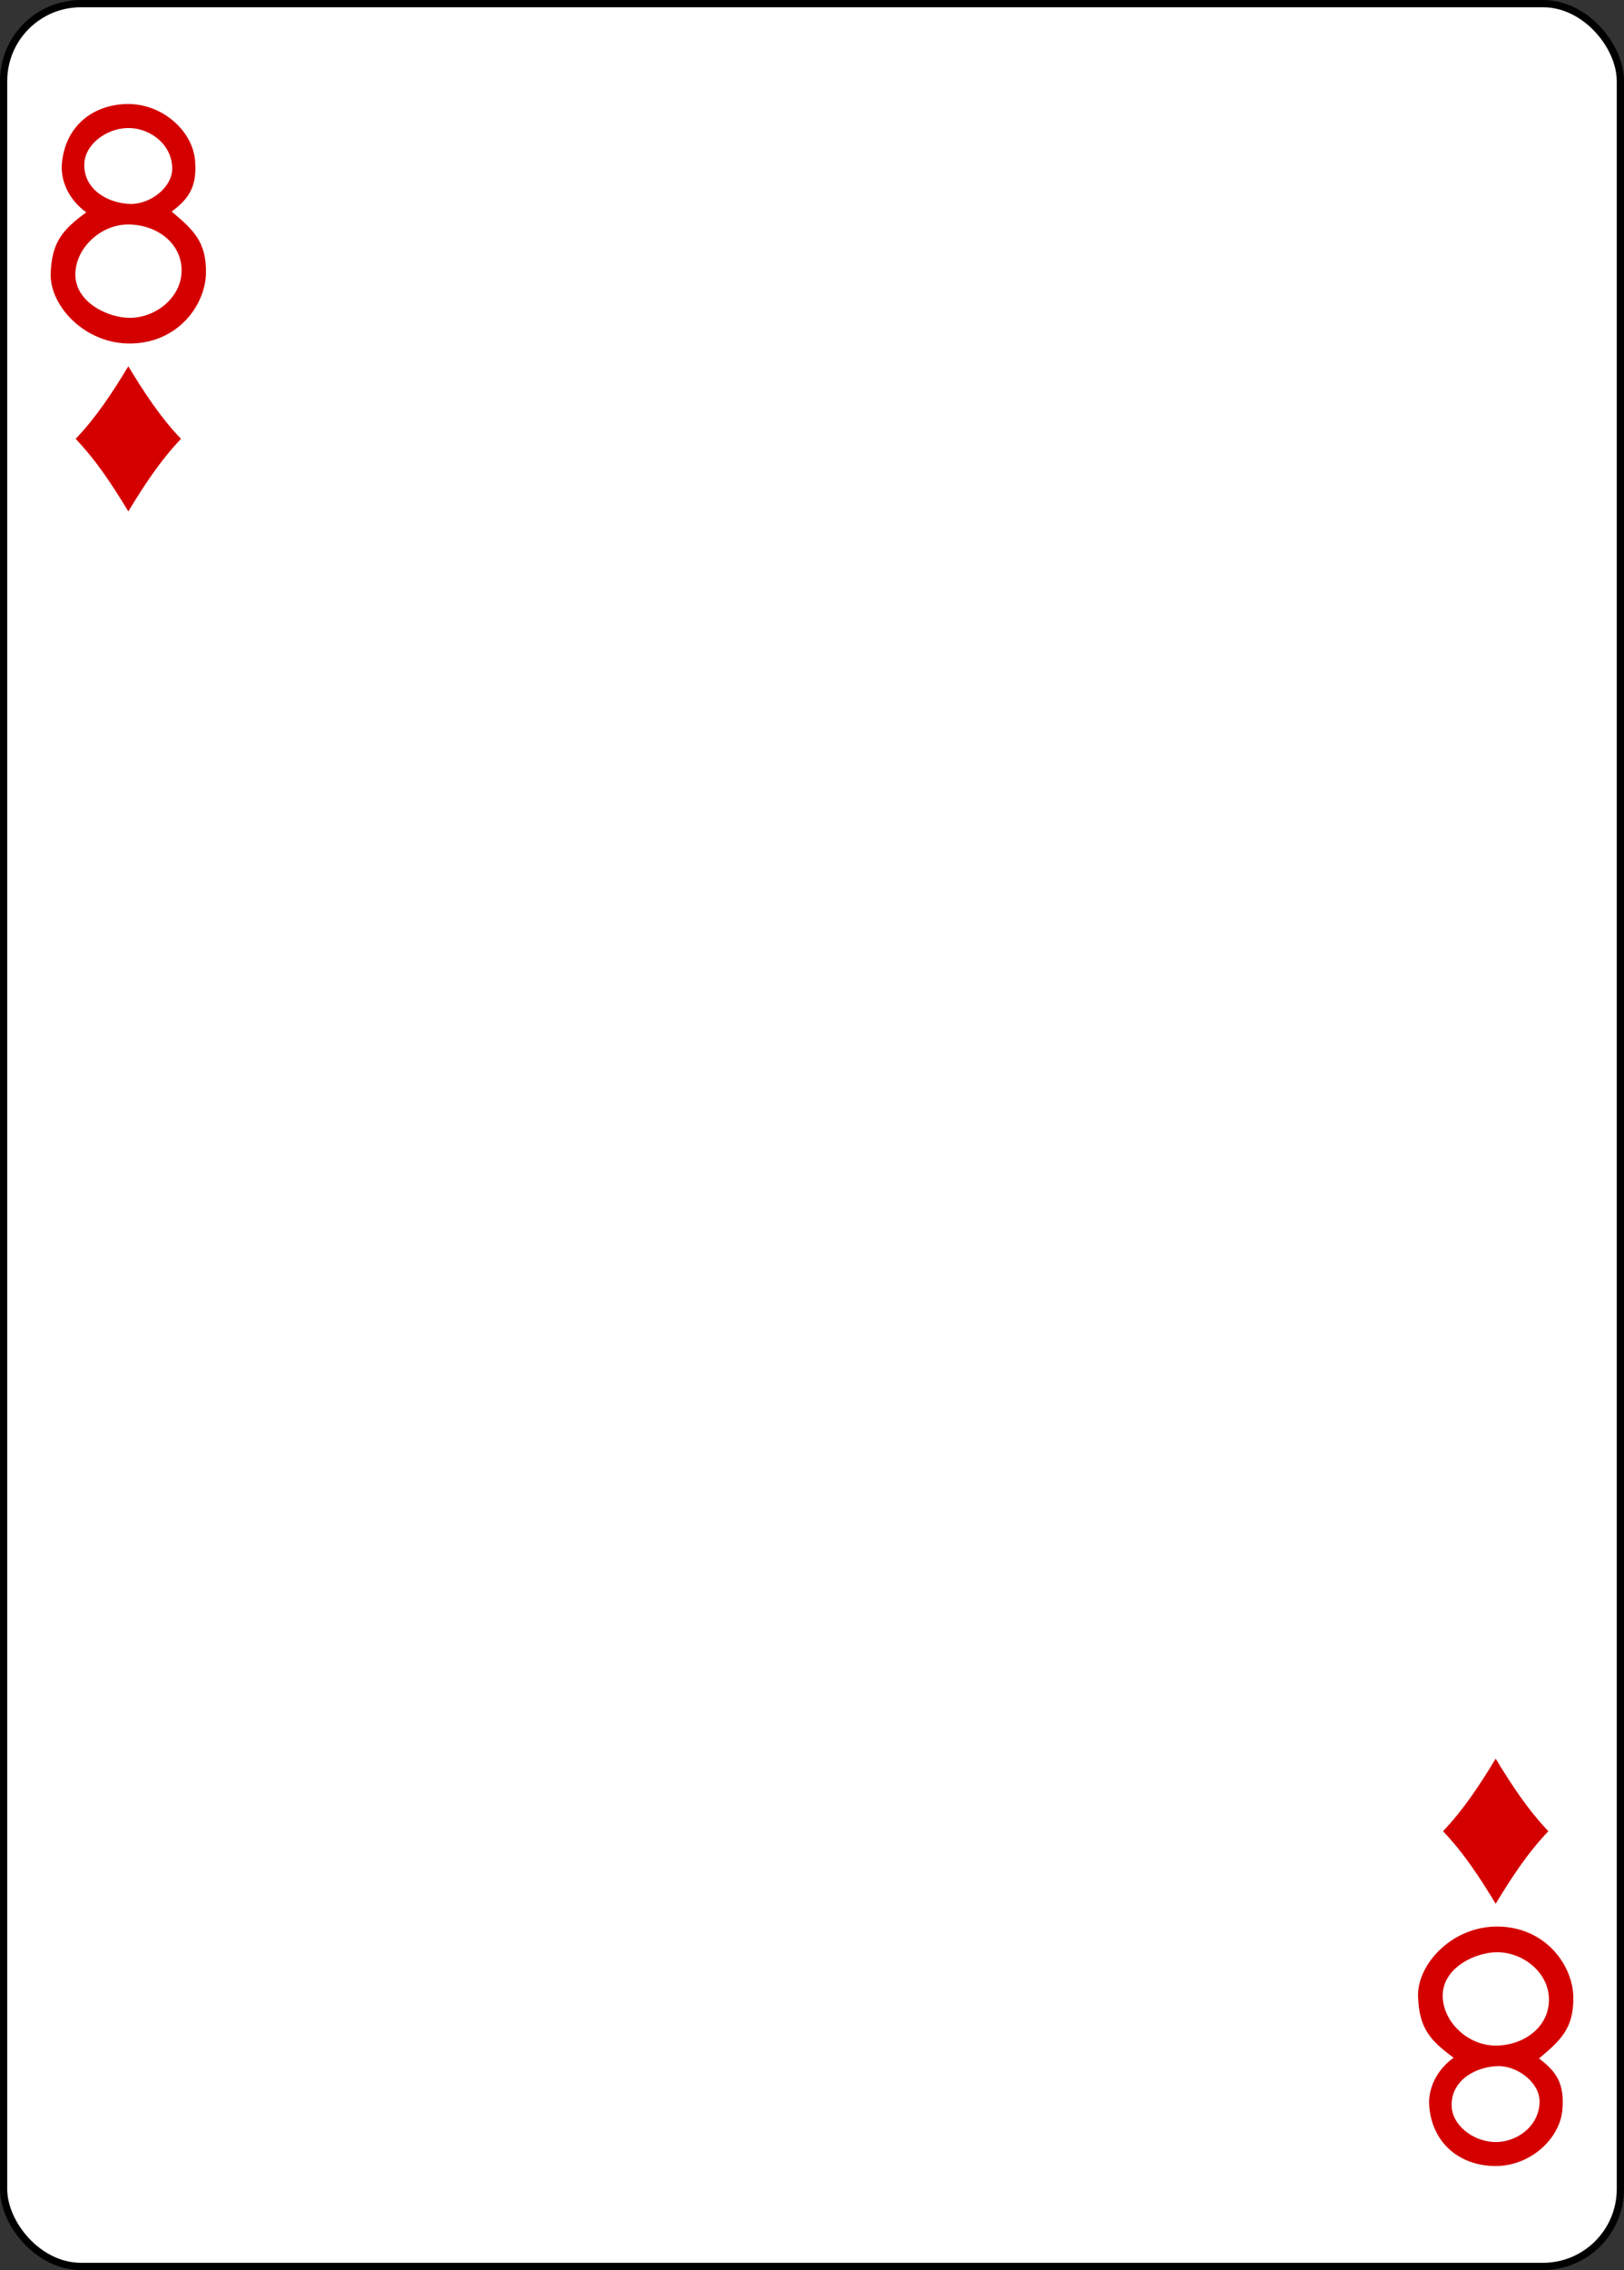 <?xml version="1.0" encoding="UTF-8" standalone="no"?>
<!-- Created with Inkscape (http://www.inkscape.org/) -->

<svg
   xmlns:dc="http://purl.org/dc/elements/1.1/"
   xmlns:cc="http://creativecommons.org/ns#"
   xmlns:rdf="http://www.w3.org/1999/02/22-rdf-syntax-ns#"
   xmlns:svg="http://www.w3.org/2000/svg"
   xmlns="http://www.w3.org/2000/svg"
   xmlns:sodipodi="http://sodipodi.sourceforge.net/DTD/sodipodi-0.dtd"
   xmlns:inkscape="http://www.inkscape.org/namespaces/inkscape"
   width="63mm"
   height="88mm"
   viewBox="0 0 63 88"
   version="1.1"
   id="svg821"
   inkscape:version="0.92.1 r15371"
   sodipodi:docname="d08.svg">
  <rect x="0" y="0" width="63" height="88" fill="#333333" stroke="none"/>
  <defs
     id="defs815" />
  <sodipodi:namedview
     id="base"
     pagecolor="#ffffff"
     bordercolor="#666666"
     borderopacity="1.0"
     inkscape:pageopacity="0.0"
     inkscape:pageshadow="2"
     inkscape:zoom="0.5"
     inkscape:cx="666.32862"
     inkscape:cy="177.79726"
     inkscape:document-units="mm"
     inkscape:current-layer="layer1"
     showgrid="false"
     fit-margin-top="0"
     fit-margin-left="0"
     fit-margin-right="0"
     fit-margin-bottom="0"
     inkscape:window-width="773"
     inkscape:window-height="747"
     inkscape:window-x="736"
     inkscape:window-y="190"
     inkscape:window-maximized="0" />
  <g
     inkscape:label="レイヤー 1"
     inkscape:groupmode="layer"
     id="layer1"
     transform="translate(70.466,-107.875)">
    <g
       id="g39">
      <rect
         ry="3"
         rx="3"
         style="display:inline;fill:#ffffff;fill-opacity:1;stroke:#000000;stroke-width:0.281;stroke-miterlimit:4;stroke-dasharray:none;stroke-opacity:1"
         id="rect6894-2"
         width="62.719"
         height="87.719"
         x="-70.326"
         y="108.016" />
      <path
         style="display:inline;opacity:1;fill:#d40000;stroke-width:0.281"
         d="m -65.488,127.701 c -0.607,-1.004 -1.246,-1.98 -2.044,-2.813 0.798,-0.833 1.437,-1.809 2.044,-2.813 0.607,1.004 1.246,1.98 2.044,2.813 -0.798,0.834 -1.437,1.809 -2.044,2.813 z"
         id="path6926-2"
         inkscape:connector-curvature="0" />
      <path
         inkscape:connector-curvature="0"
         id="path6930-6"
         d="m -12.444,181.676 c -0.607,-1.004 -1.246,-1.98 -2.044,-2.813 0.798,-0.834 1.437,-1.809 2.044,-2.813 0.607,1.004 1.246,1.98 2.044,2.813 -0.798,0.834 -1.437,1.809 -2.044,2.813 z"
         style="display:inline;opacity:1;fill:#d40000;stroke-width:0.281" />
      <path
         style="opacity:1;fill:#d40000;fill-opacity:1;stroke-width:0.281"
         inkscape:connector-curvature="0"
         id="path27-00-7-8-6"
         d="m -68.5,118.473 c 0.044,-1.246 0.494,-1.714 1.38,-2.366 -0.707,-0.511 -1.005,-1.263 -0.944,-1.904 0.146,-1.551 1.342,-2.327 2.647,-2.294 1.307,0.035 2.431,1.072 2.519,2.199 0.076,0.98 -0.215,1.453 -0.909,1.968 0.824,0.697 1.35,1.154 1.331,2.382 -0.019,1.227 -1.062,2.688 -2.88,2.733 -1.818,0.045 -3.189,-1.472 -3.144,-2.718 z m 5.074,0.005 c 0.078,-1.128 -0.919,-1.889 -2.043,-1.901 -1.095,-0.012 -2.074,0.924 -2.074,1.937 0,1.088 1.274,1.679 2.097,1.682 1,0.005 1.953,-0.747 2.02,-1.718 z m -0.36,-4.036 c 0.021,-0.949 -0.854,-1.63 -1.757,-1.603 -0.803,0.025 -1.652,0.638 -1.654,1.432 0,0.994 0.967,1.491 1.792,1.51 0.749,0.017 1.601,-0.621 1.618,-1.339 z m 0,0" />
      <path
         style="opacity:1;fill:#d40000;fill-opacity:1;stroke-width:0.281"
         inkscape:connector-curvature="0"
         id="path27-0-1-9-8"
         d="m -15.456,185.278 c 0.044,1.246 0.494,1.714 1.38,2.366 -0.707,0.511 -1.005,1.263 -0.944,1.904 0.146,1.551 1.342,2.327 2.647,2.294 1.307,-0.035 2.431,-1.072 2.519,-2.199 0.076,-0.98 -0.215,-1.453 -0.909,-1.968 0.824,-0.697 1.35,-1.154 1.331,-2.382 -0.019,-1.227 -1.062,-2.688 -2.88,-2.733 -1.818,-0.045 -3.189,1.472 -3.144,2.718 z m 5.074,-0.005 c 0.078,1.128 -0.919,1.889 -2.043,1.901 -1.095,0.012 -2.074,-0.924 -2.074,-1.937 0,-1.088 1.274,-1.679 2.097,-1.682 1,-0.005 1.953,0.747 2.02,1.718 z m -0.36,4.036 c 0.021,0.949 -0.854,1.63 -1.757,1.603 -0.803,-0.025 -1.652,-0.638 -1.654,-1.432 0,-0.994 0.967,-1.491 1.792,-1.51 0.749,-0.017 1.601,0.621 1.618,1.339 z m 0,0" />
    </g>
  </g>
</svg>
